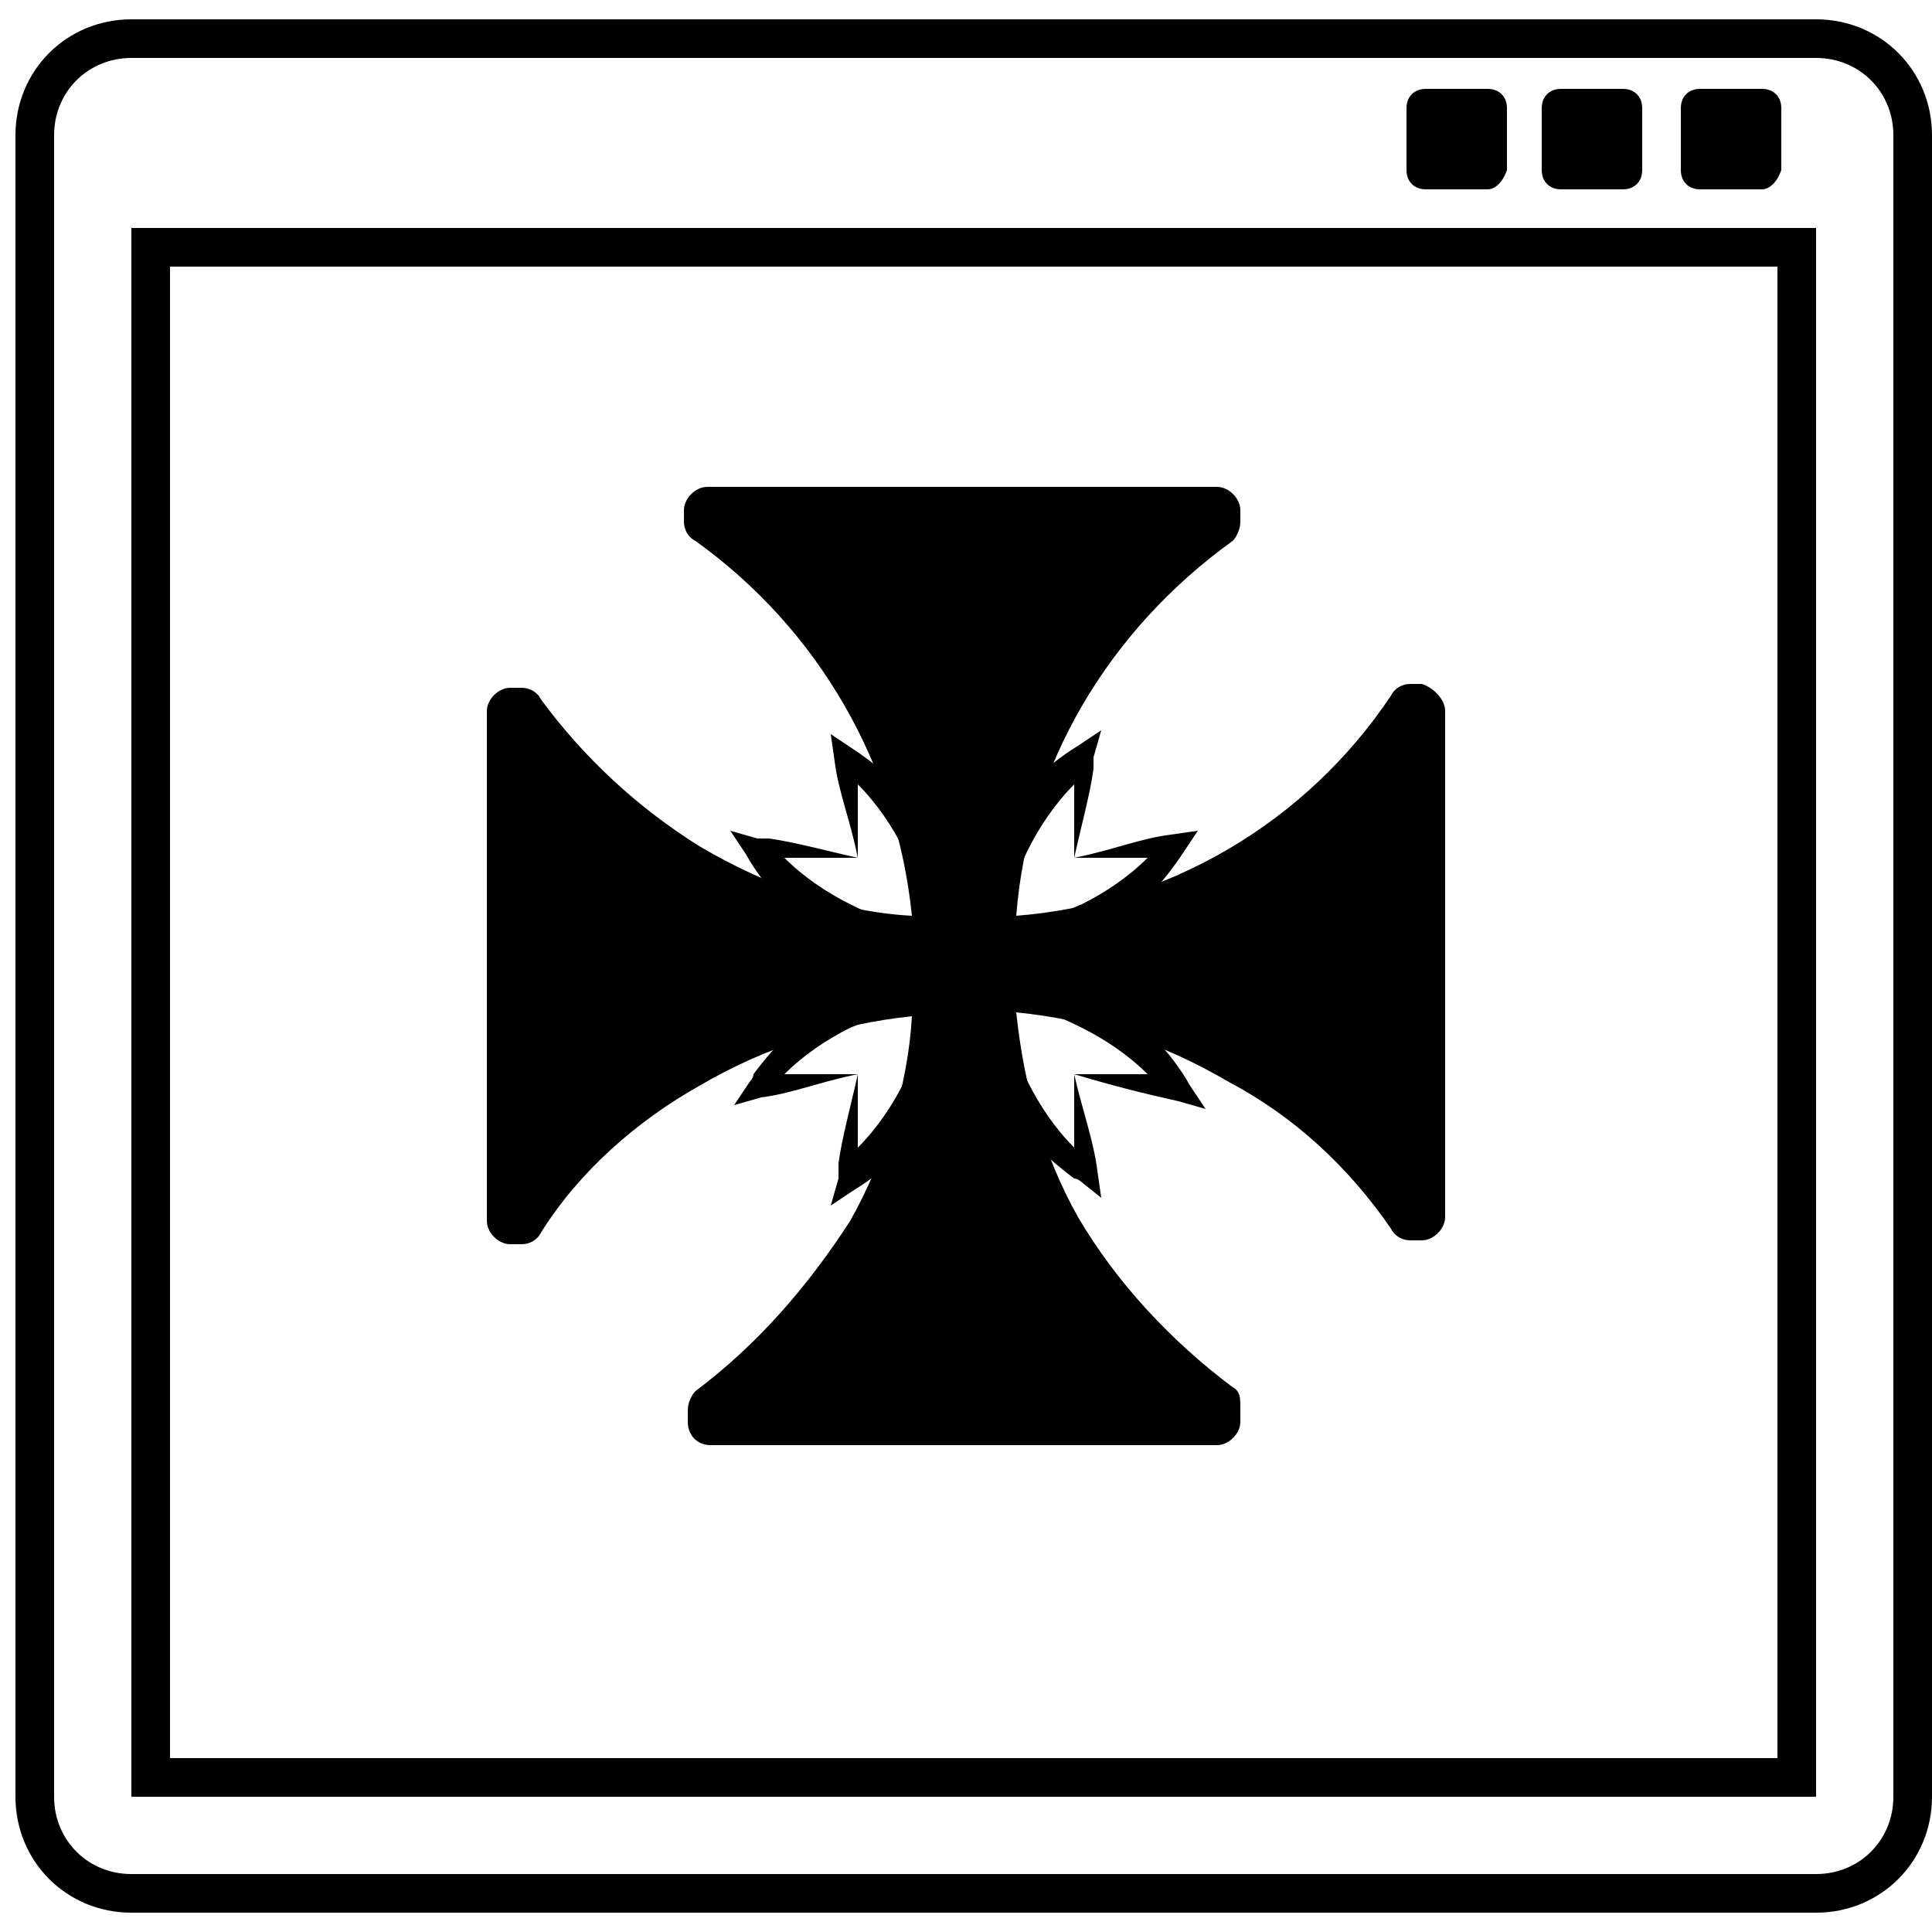 <?xml version="1.0" encoding="utf-8"?>
<!-- Generator: Adobe Illustrator 24.3.0, SVG Export Plug-In . SVG Version: 6.00 Build 0)  -->
<svg version="1.1" id="Capa_1" xmlns="http://www.w3.org/2000/svg" xmlns:xlink="http://www.w3.org/1999/xlink" x="0px" y="0px"
	 viewBox="0 0 50 50" style="enable-background:new 0 0 50 50;" xml:space="preserve">
<style type="text/css">
	.st0{fill:none;stroke:#000000;stroke-miterlimit:10;}
	.st1{fill:none;}
</style>
<path class="st0" d="M3.4,1H47c1.4,0,2.5,1.1,2.5,2.5v43c0,1.4-1.1,2.5-2.5,2.5H3.4c-1.4,0-2.5-1.1-2.5-2.5v-43C0.9,2.1,2,1,3.4,1z"
	/>
<rect x="3.9" y="6.4" class="st0" width="42.6" height="39.6"/>
<g>
	<path d="M37.4,18.4v13.1c0,0.3-0.3,0.6-0.6,0.6h-0.3c-0.2,0-0.4-0.1-0.5-0.3c-1.1-1.6-2.5-2.9-4.2-3.8c-1.7-1-3.5-1.6-5.5-1.8
		c0.2,1.9,0.7,3.7,1.6,5.3c1,1.7,2.4,3.2,4,4.4c0.2,0.1,0.2,0.3,0.2,0.5v0.4c0,0.3-0.3,0.6-0.6,0.6l0,0H18.4c-0.4,0-0.6-0.3-0.6-0.6
		v-0.3c0-0.2,0.1-0.4,0.2-0.5c1.6-1.2,2.9-2.7,4-4.4c0.9-1.6,1.5-3.5,1.6-5.3c-1.9,0.2-3.8,0.8-5.5,1.8C16.5,29,15,30.3,14,31.9
		c-0.1,0.2-0.3,0.3-0.5,0.3h-0.3c-0.3,0-0.6-0.3-0.6-0.6V18.4c0-0.3,0.3-0.6,0.6-0.6h0.3c0.2,0,0.4,0.1,0.5,0.3
		c1.1,1.5,2.5,2.8,4.1,3.8c1.7,1,3.6,1.7,5.5,1.8c-0.4-3.9-2.4-7.4-5.6-9.7c-0.2-0.1-0.3-0.3-0.3-0.5v-0.3c0-0.3,0.3-0.6,0.6-0.6
		h13.2c0.3,0,0.6,0.3,0.6,0.6v0.3c0,0.2-0.1,0.4-0.2,0.5c-3.2,2.3-5.3,5.8-5.6,9.7c3.9-0.3,7.5-2.4,9.7-5.7c0.1-0.2,0.3-0.3,0.5-0.3
		h0.3C37.1,17.8,37.4,18.1,37.4,18.4z"/>
	<path class="st1" d="M27.8,22.2c0.1-0.9,0.2-1.8,0.4-2.7c-1.6,1.2-2.7,3-2.8,5c2-0.1,3.8-1.1,4.9-2.7C29.5,22,28.7,22.1,27.8,22.2z
		"/>
	<path d="M31,21.5l-0.4,0.6c-0.6,0.9-1.3,1.6-2.2,2.1c-0.9,0.5-1.9,0.9-3,0.9h-0.6v-0.6c0.1-2.1,1.3-4.1,3.1-5.2l0.6-0.4l-0.2,0.7
		v0.1c0,0,0,0.1,0,0.2c-0.1,0.7-0.3,1.4-0.5,2.3c0-0.6,0-1.2,0-1.9c-0.5,0.5-0.9,1.1-1.2,1.7c-0.3,0.6-0.6,1.3-0.7,2.1
		c0.7-0.1,1.4-0.4,2.1-0.7c0.6-0.3,1.2-0.7,1.7-1.2h-1.9c1-0.2,1.7-0.5,2.5-0.6L31,21.5z"/>
	<path class="st1" d="M27.8,27.8c0.9,0.1,1.8,0.2,2.6,0.4c-1.2-1.6-3-2.7-5-2.8c0.1,2,1.1,3.8,2.7,4.9C28,29.6,27.9,28.7,27.8,27.8z
		"/>
	<path d="M27.8,30.5L27.8,30.5L27.8,30.5C27.8,30.5,27.8,30.5,27.8,30.5z"/>
	<path d="M30.5,28.5c-0.9-0.2-1.7-0.4-2.7-0.7c0.6,0,1.2,0,1.9,0c-0.5-0.5-1.1-0.9-1.7-1.2c-0.6-0.3-1.3-0.6-2-0.7
		c0.1,0.7,0.3,1.4,0.6,2.1c0.3,0.6,0.7,1.2,1.2,1.7c0-0.7,0-1.3,0-1.9c0.2,0.9,0.5,1.7,0.6,2.5l0.1,0.7L28,30.6c0,0-0.1-0.1-0.2-0.1
		c0,0,0,0,0,0c-0.8-0.6-1.4-1.2-1.9-2.1c-0.5-0.9-0.8-1.9-0.9-2.9v-0.6l0.6,0.1c1.1,0.1,2.1,0.4,3,0.9c0.9,0.5,1.7,1.3,2.2,2.2
		l0.4,0.6L30.5,28.5z"/>
	<path class="st1" d="M22.2,27.8c-0.1,0.9-0.2,1.8-0.4,2.7c1.6-1.2,2.7-3,2.8-5c-2,0.1-3.8,1.1-4.9,2.7C20.5,28,21.3,27.9,22.2,27.8
		z"/>
	<path d="M25.2,25v0.6c-0.1,2.1-1.3,4.1-3.1,5.2l-0.6,0.4l0.2-0.7c0-0.1,0-0.2,0-0.2c0-0.1,0-0.1,0-0.2c0.1-0.7,0.3-1.4,0.5-2.3
		c0,0.6,0,1.2,0,1.9c0.5-0.5,0.9-1.1,1.2-1.7c0.3-0.6,0.6-1.3,0.7-2c-0.7,0.1-1.4,0.3-2.1,0.6c-0.6,0.3-1.2,0.7-1.7,1.2
		c0.7,0,1.3,0,1.9,0c-1,0.2-1.7,0.5-2.5,0.6L19,28.6l0.4-0.6c0,0,0.1-0.1,0.1-0.2c0,0,0,0,0,0c0.6-0.8,1.2-1.4,2-1.9
		c0.9-0.5,1.9-0.9,3-0.9H25.2z"/>
	<path d="M24.6,25.9c-0.2,0-0.4,0-0.5,0.1c0-0.2,0-0.4,0-0.6L24.6,25.9z"/>
	<path class="st1" d="M22.2,22.2c-0.9-0.1-1.8-0.2-2.6-0.4c1.2,1.6,3,2.7,5,2.8c-0.1-2-1.1-3.8-2.7-4.9C22,20.5,22.1,21.3,22.2,22.2
		z"/>
	<path d="M25.1,24.6v0.6h-0.6c-1.1-0.1-2.1-0.4-3-0.9s-1.7-1.3-2.2-2.2l-0.4-0.6l0.7,0.2h0.1c0,0,0.1,0,0.2,0
		c0.7,0.1,1.4,0.3,2.3,0.5c-0.6,0-1.2,0-1.9,0c0.5,0.5,1.1,0.9,1.7,1.2c0.6,0.3,1.3,0.6,2,0.7c-0.1-0.7-0.3-1.4-0.6-2.1
		c-0.3-0.6-0.7-1.2-1.2-1.7c0,0.7,0,1.3,0,1.9c-0.2-1-0.5-1.7-0.6-2.5L21.5,19l0.6,0.4c0.9,0.6,1.6,1.3,2.1,2.2
		C24.7,22.5,25.1,23.5,25.1,24.6z"/>
</g>
<path d="M45.6,4.9H44c-0.3,0-0.5-0.2-0.5-0.5V2.8c0-0.3,0.2-0.5,0.5-0.5h1.6c0.3,0,0.5,0.2,0.5,0.5v1.6C46,4.7,45.8,4.9,45.6,4.9z"
	/>
<path d="M42,4.9h-1.6c-0.3,0-0.5-0.2-0.5-0.5V2.8c0-0.3,0.2-0.5,0.5-0.5H42c0.3,0,0.5,0.2,0.5,0.5v1.6C42.5,4.7,42.3,4.9,42,4.9z"/>
<path d="M38.5,4.9h-1.6c-0.3,0-0.5-0.2-0.5-0.5V2.8c0-0.3,0.2-0.5,0.5-0.5h1.6c0.3,0,0.5,0.2,0.5,0.5v1.6
	C38.9,4.7,38.7,4.9,38.5,4.9z"/>
</svg>
